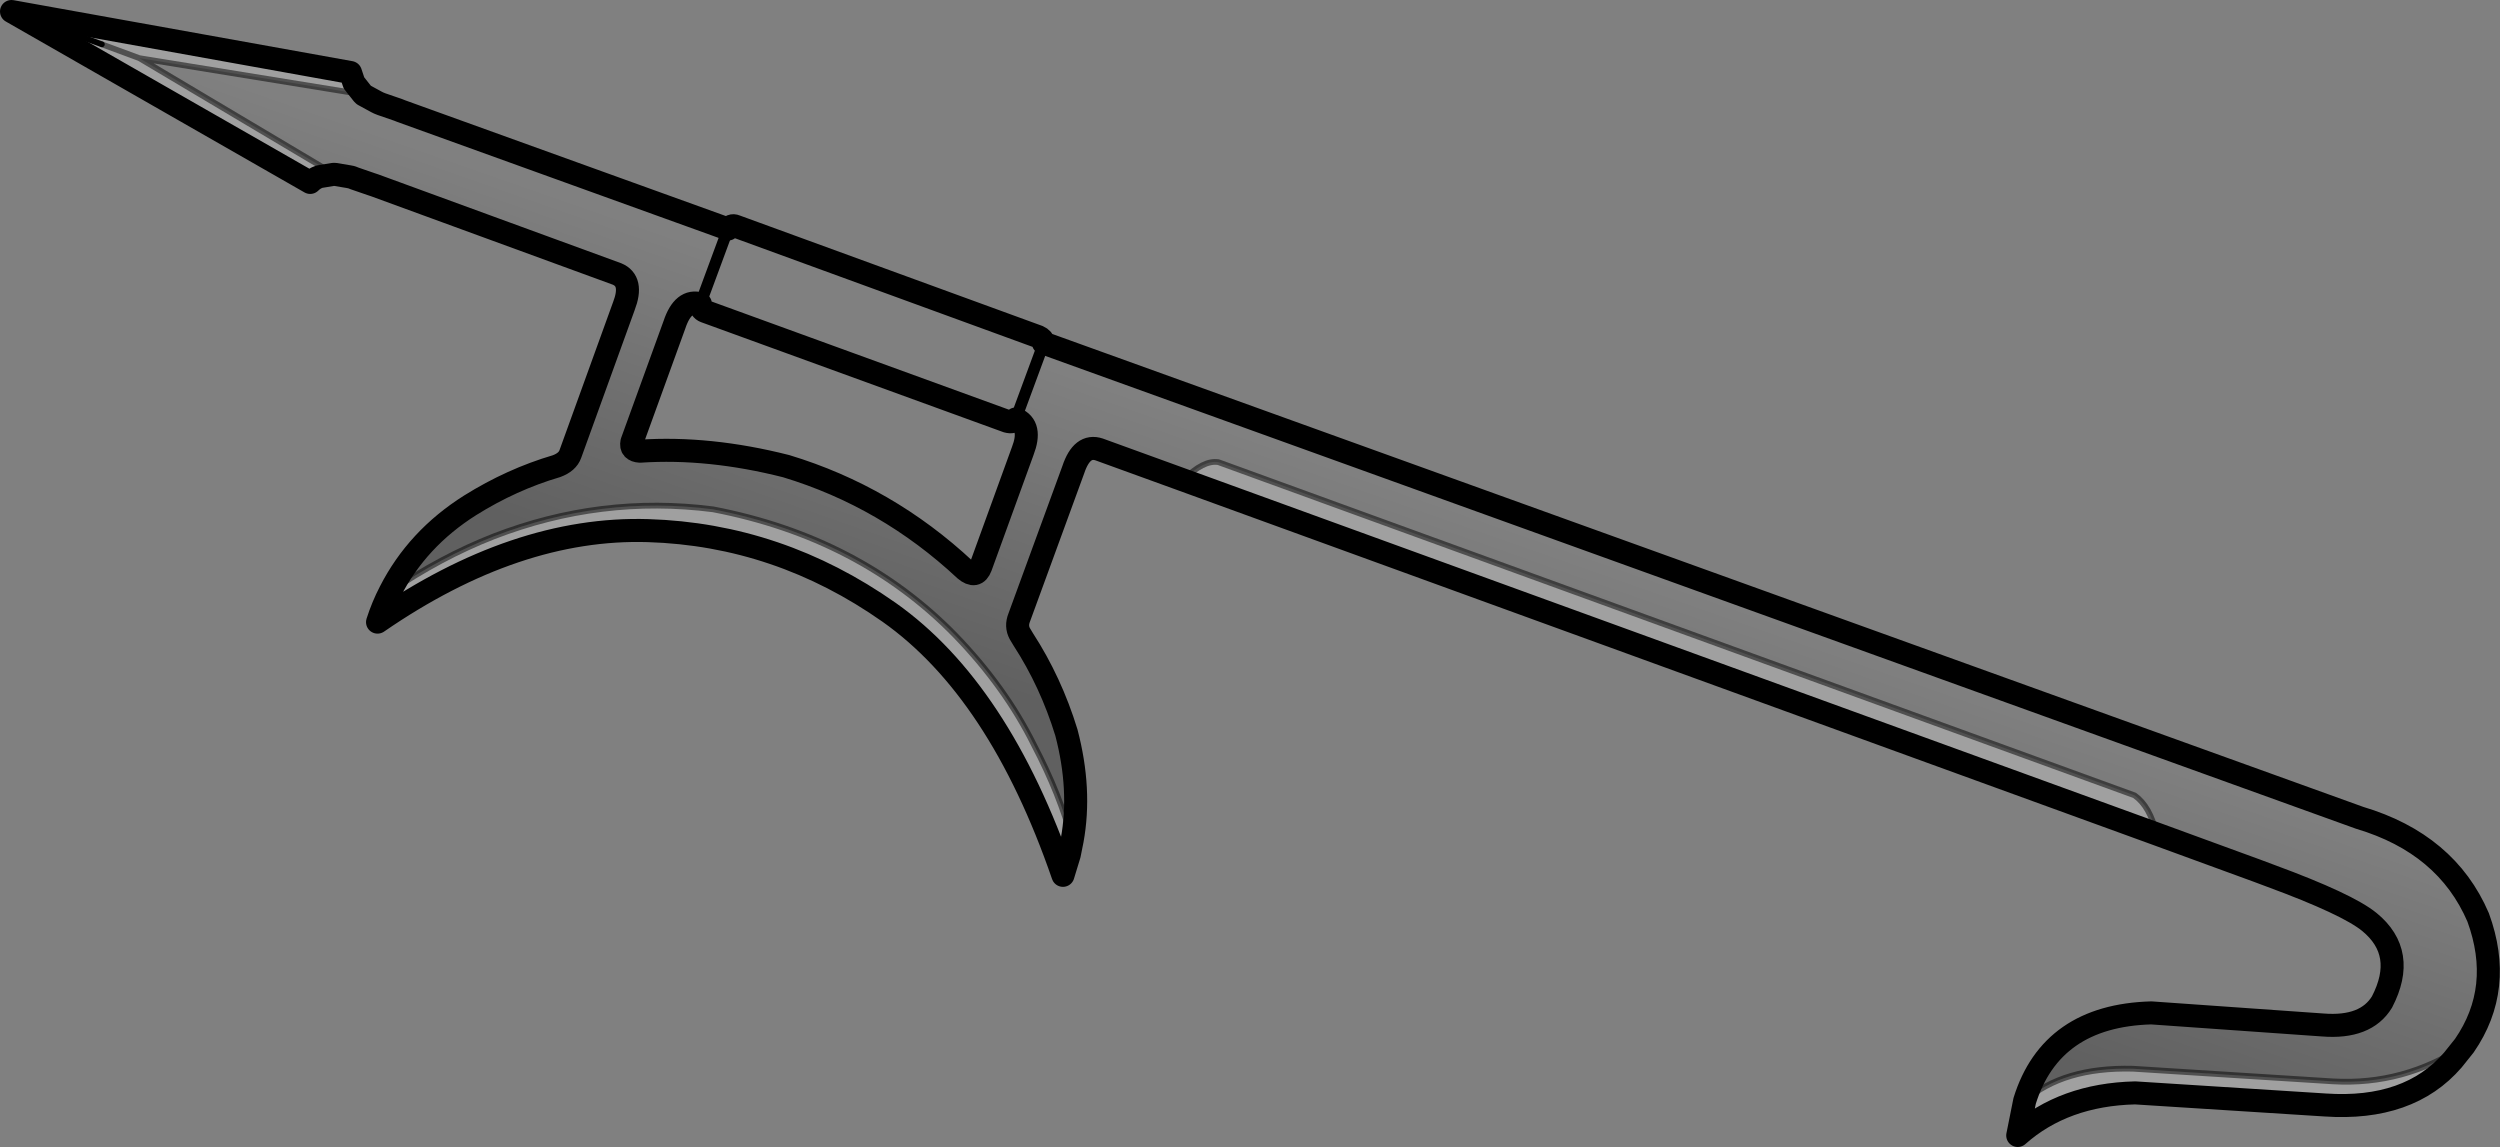 <?xml version="1.0" encoding="UTF-8" standalone="no"?>
<svg xmlns:xlink="http://www.w3.org/1999/xlink" height="99.65px" width="217.2px" xmlns="http://www.w3.org/2000/svg">
  <rect width="100%" height="100%" fill="#808080" stroke="none"/>
  <g transform="matrix(1.0, 0.0, 0.0, 1.0, -82.65, -262.1)">
    <path d="M114.25 270.35 L115.35 270.95 115.55 271.05 115.8 271.15 117.25 271.65 117.5 271.75 145.9 282.0 143.5 288.5 Q142.0 288.05 141.25 290.3 L137.55 300.5 Q137.4 301.25 138.25 301.3 144.25 300.9 150.95 302.6 159.7 305.25 166.5 311.6 167.45 312.4 167.85 311.35 L171.5 301.3 Q172.35 299.1 170.9 298.5 L173.3 292.0 173.3 291.9 287.65 333.15 Q295.2 335.4 297.95 341.8 300.2 347.95 296.75 352.95 291.5 356.4 285.35 356.05 L267.95 354.95 Q261.9 354.8 258.55 357.75 260.85 350.35 269.55 350.1 L284.45 351.15 Q288.2 351.45 289.6 349.15 291.8 344.9 288.5 342.2 286.6 340.65 279.95 338.2 L278.75 337.75 276.15 336.8 270.0 334.55 Q269.45 332.15 268.1 331.2 L188.5 302.25 Q187.2 302.05 185.45 303.8 L178.7 301.35 178.15 301.15 Q176.65 300.65 175.9 302.9 L171.2 315.75 Q170.9 316.5 171.25 317.15 L171.55 317.65 Q173.95 321.35 175.3 325.75 176.6 330.7 175.8 335.1 174.75 331.15 172.5 326.85 170.0 321.8 165.65 317.3 157.35 308.8 144.6 306.35 134.85 305.1 125.55 308.7 120.95 310.5 116.55 313.5 118.9 308.9 123.5 306.0 127.1 303.75 131.0 302.6 131.95 302.25 132.2 301.55 L136.85 288.7 Q137.7 286.5 136.25 285.9 L115.2 278.2 114.9 278.1 113.45 277.6 113.2 277.5 112.95 277.45 111.75 277.25 111.65 277.2 94.75 267.15 114.15 270.3 114.25 270.35" fill="url(#gradient0)" fill-rule="evenodd" stroke="none"/>
    <path d="M296.75 352.95 L295.75 354.2 Q291.95 358.6 284.65 358.1 L268.15 357.05 Q261.95 357.2 257.95 360.75 L258.55 357.75 Q261.9 354.8 267.95 354.95 L285.35 356.05 Q291.5 356.4 296.75 352.95 M270.0 334.55 L185.45 303.8 Q187.2 302.05 188.5 302.25 L268.1 331.2 Q269.45 332.15 270.0 334.55 M175.8 335.1 L175.55 336.35 175.0 338.15 Q169.45 322.05 159.9 315.3 150.3 308.55 138.95 308.2 127.5 307.85 115.45 316.15 115.9 314.75 116.55 313.5 120.95 310.5 125.55 308.7 134.85 305.1 144.6 306.35 157.35 308.8 165.65 317.3 170.0 321.8 172.5 326.85 174.75 331.15 175.8 335.1 M111.6 277.25 L110.4 277.45 Q109.95 277.6 109.6 277.95 L83.65 263.1 113.1 268.4 113.4 269.3 114.15 270.25 114.15 270.3 94.75 267.15 111.65 277.2 111.6 277.25 M91.5 265.95 L83.65 263.1 91.5 265.95 94.75 267.15 91.5 265.95" fill="#ffffff" fill-opacity="0.251" fill-rule="evenodd" stroke="none"/>
    <path d="M114.25 270.35 L114.15 270.3 94.75 267.15 111.65 277.2 111.75 277.25 M91.5 265.95 L94.75 267.15 M116.55 313.5 Q120.95 310.5 125.55 308.7 134.85 305.1 144.6 306.35 157.35 308.8 165.65 317.3 170.0 321.8 172.5 326.85 174.75 331.15 175.8 335.1 M185.45 303.8 Q187.2 302.05 188.5 302.25 L268.1 331.2 Q269.45 332.15 270.0 334.55 M258.55 357.75 Q261.9 354.8 267.95 354.95 L285.35 356.05 Q291.5 356.4 296.75 352.95" fill="none" stroke="#000000" stroke-linecap="round" stroke-linejoin="round" stroke-opacity="0.502" stroke-width="0.5"/>
    <path d="M114.25 270.35 L115.35 270.95 115.55 271.05 115.8 271.15 117.25 271.65 117.5 271.75 145.9 282.0 Q146.2 281.6 146.55 281.75 L172.85 291.35 Q173.3 291.55 173.3 291.9 L287.65 333.15 Q295.2 335.4 297.95 341.8 300.2 347.95 296.75 352.95 L295.75 354.2 Q291.95 358.6 284.65 358.1 L268.15 357.05 Q261.95 357.2 257.95 360.75 L258.55 357.75 Q260.85 350.35 269.55 350.1 L284.45 351.15 Q288.2 351.45 289.6 349.15 291.8 344.9 288.5 342.2 286.6 340.65 279.95 338.2 L278.75 337.75 276.15 336.8 270.0 334.55 185.45 303.8 178.7 301.35 178.15 301.15 Q176.65 300.65 175.9 302.9 L171.2 315.75 Q170.9 316.5 171.25 317.15 L171.55 317.65 Q173.95 321.35 175.3 325.75 176.6 330.7 175.8 335.1 L175.55 336.35 175.0 338.15 Q169.45 322.05 159.9 315.3 150.3 308.55 138.95 308.2 127.5 307.85 115.45 316.15 115.9 314.75 116.55 313.5 118.9 308.9 123.5 306.0 127.1 303.75 131.0 302.6 131.95 302.25 132.2 301.55 L136.85 288.7 Q137.7 286.5 136.25 285.9 L115.2 278.2 114.9 278.1 113.45 277.6 113.2 277.5 112.95 277.45 111.75 277.25 111.6 277.25 110.4 277.45 Q109.95 277.6 109.6 277.95 L83.65 263.1 113.1 268.4 113.4 269.3 114.15 270.25 114.25 270.35 M170.9 298.5 Q170.7 298.85 170.15 298.7 L143.9 289.15 Q143.5 289.0 143.5 288.5 142.0 288.05 141.25 290.3 L137.55 300.5 Q137.4 301.25 138.25 301.3 144.25 300.9 150.95 302.6 159.7 305.25 166.5 311.6 167.45 312.4 167.85 311.35 L171.5 301.3 Q172.35 299.1 170.9 298.5" fill="none" stroke="#000000" stroke-linecap="round" stroke-linejoin="round" stroke-width="2.0"/>
    <path d="M83.65 263.1 L91.5 265.95 M173.3 292.0 L173.3 291.9 173.3 292.0" fill="none" stroke="#000000" stroke-linecap="round" stroke-linejoin="round" stroke-width="0.5"/>
    <path d="M170.9 298.5 L173.3 292.0 M145.9 282.0 L143.5 288.5" fill="none" stroke="#000000" stroke-linecap="round" stroke-linejoin="round" stroke-width="1.0"/>
  </g>
  <defs>
    <linearGradient gradientTransform="matrix(-0.006, 0.016, -0.126, -0.044, 195.4, 316.45)" gradientUnits="userSpaceOnUse" id="gradient0" spreadMethod="pad" x1="-819.2" x2="819.2">
      <stop offset="0.0" stop-color="#000000" stop-opacity="0.0"/>
      <stop offset="1.0" stop-color="#000000" stop-opacity="0.251"/>
    </linearGradient>
  </defs>
</svg>
